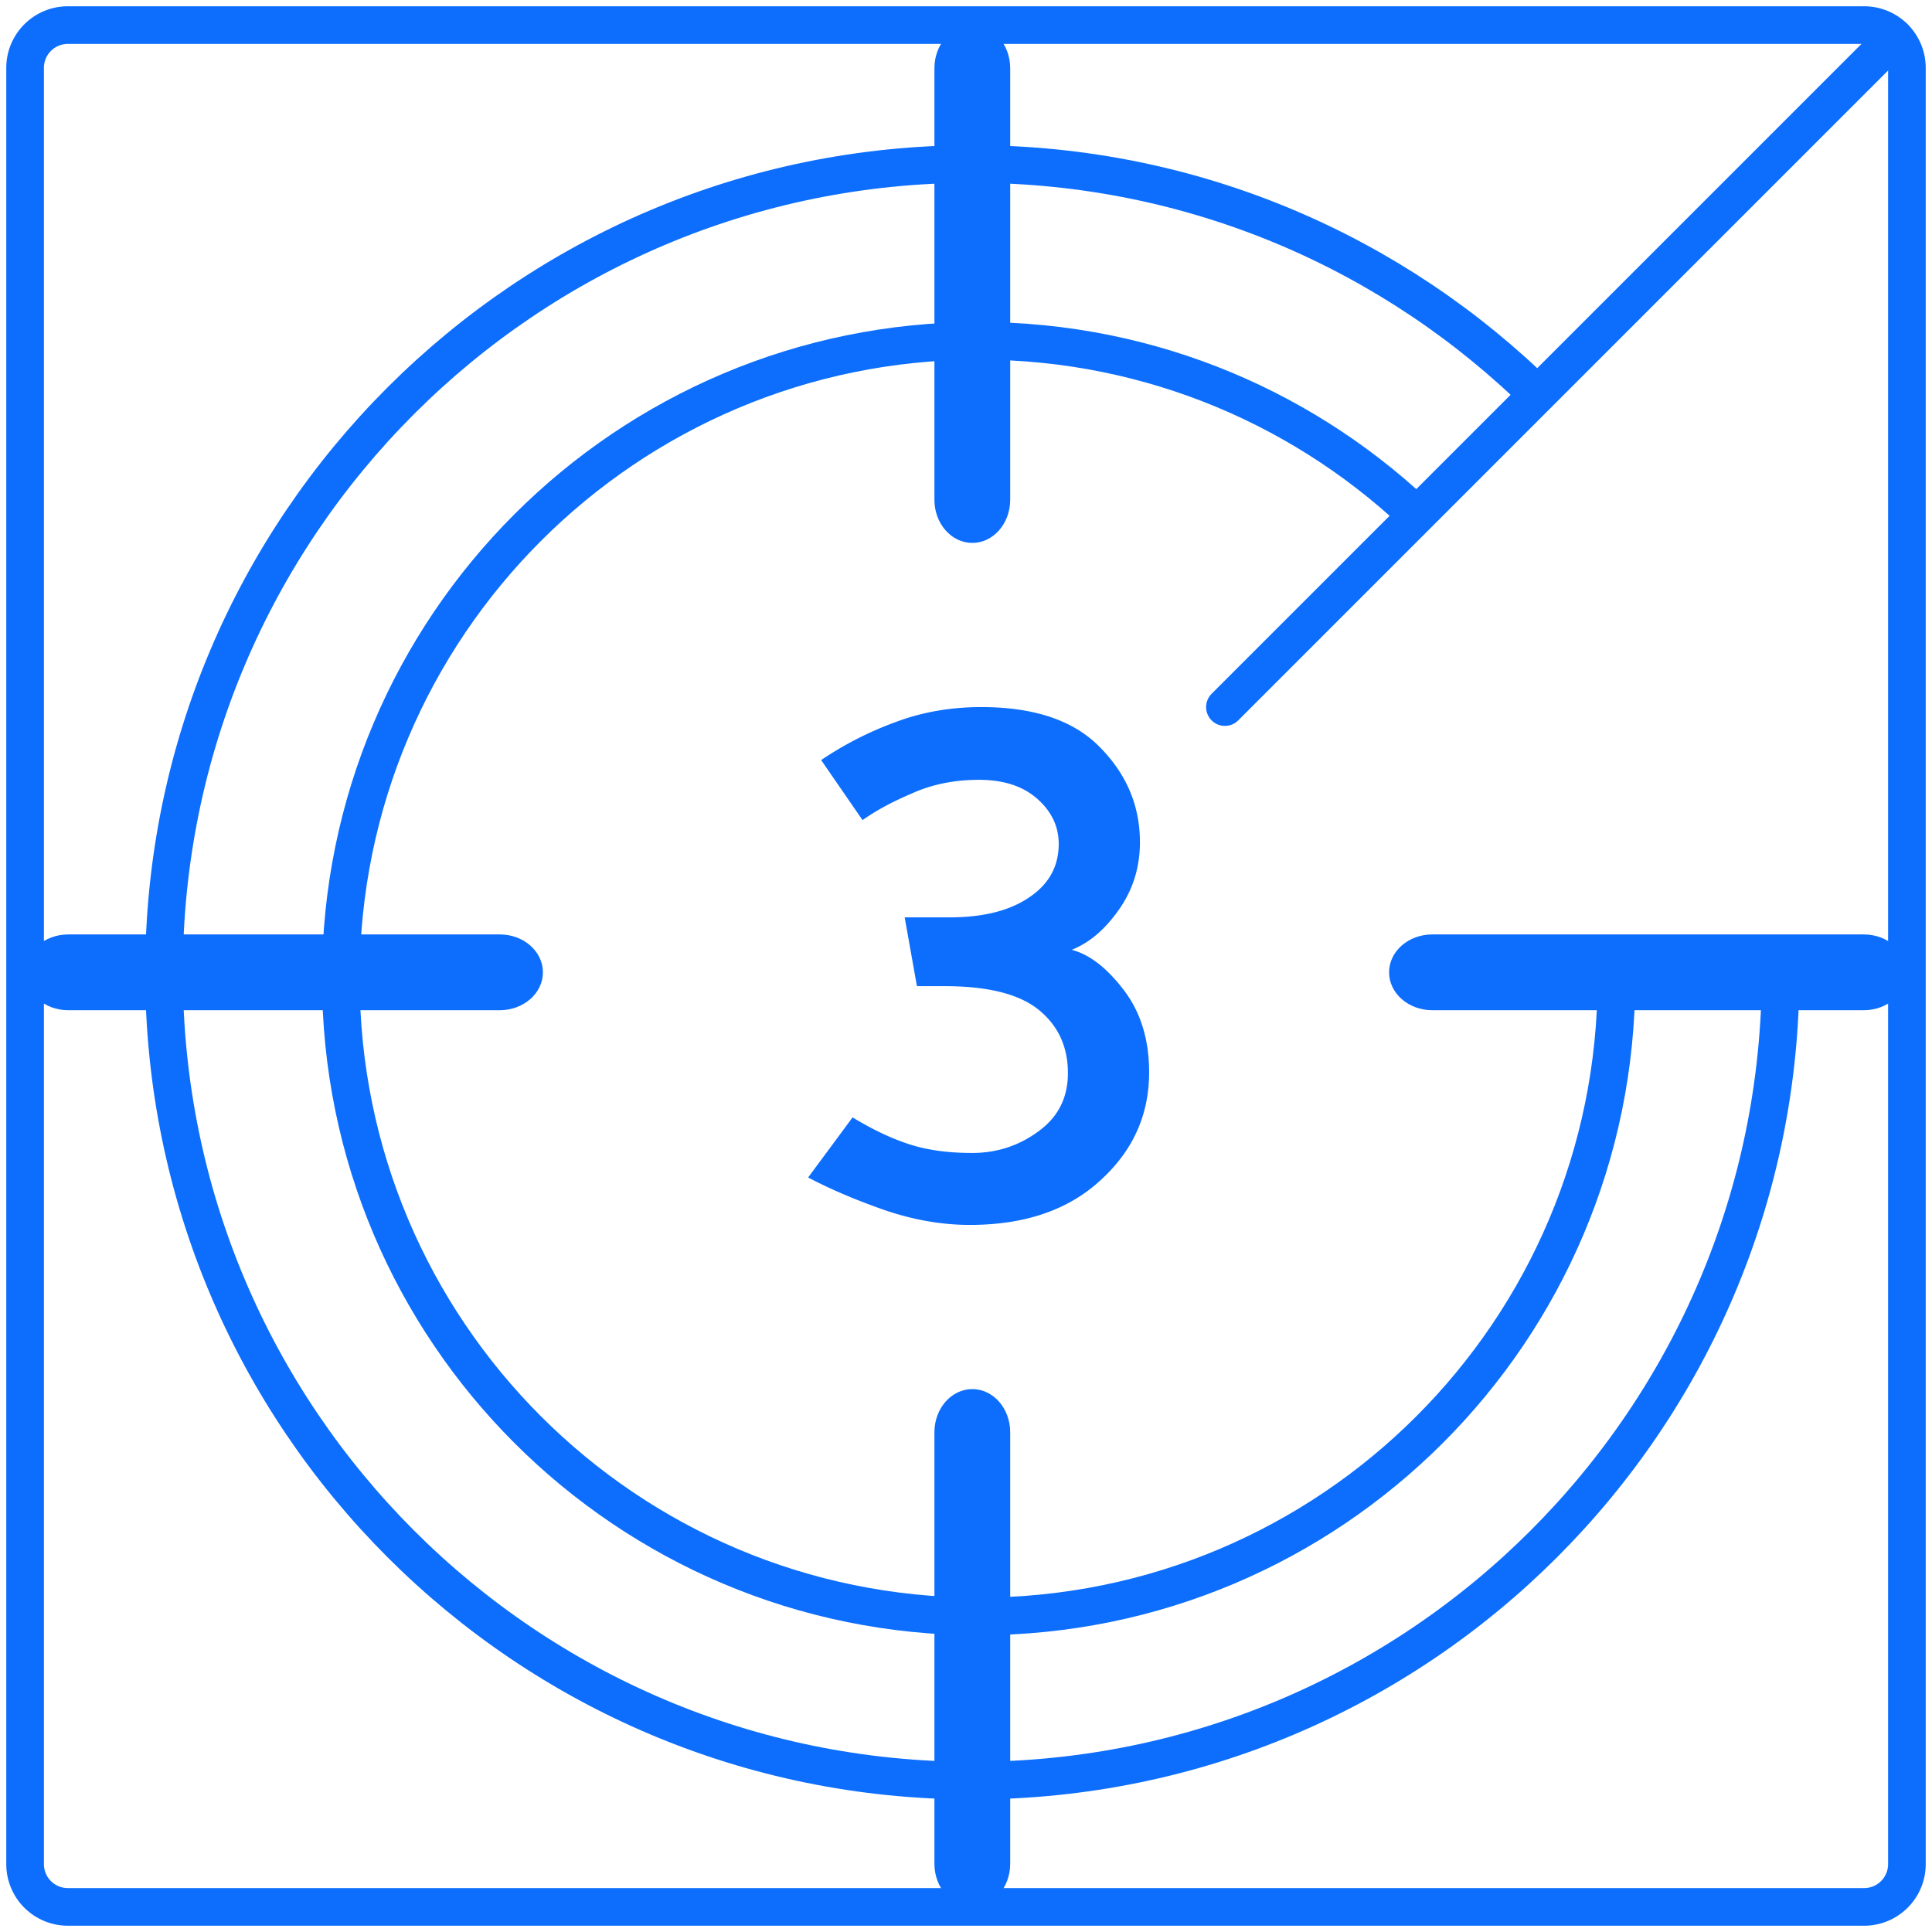 <svg width="154" height="154" xmlns="http://www.w3.org/2000/svg"><g transform="translate(2 2)" fill="none" fill-rule="evenodd"><path d="M146.59 0H3.41A3.41 3.41 0 0 0 0 3.41v143.18A3.41 3.41 0 0 0 3.41 150h143.18a3.409 3.409 0 0 0 3.41-3.41V3.41A3.41 3.41 0 0 0 146.59 0z" stroke="#0d6efd" stroke-width="3"/><path stroke="#0d6efd" stroke-width="3" stroke-linecap="round" stroke-linejoin="round" d="M95.638 54.362L148.993 1.007"/><path d="M78.523 3.44c0-1.9-1.352-3.44-3.02-3.44s-3.02 1.54-3.02 3.44v34.396c0 1.9 1.352 3.44 3.02 3.44s3.02-1.54 3.02-3.44V3.44zm0 108.724c0-1.9-1.352-3.44-3.02-3.44s-3.02 1.54-3.02 3.44v34.396c0 1.9 1.352 3.44 3.02 3.44s3.02-1.54 3.02-3.44v-34.396zm33.641-39.68c-1.9 0-3.44 1.351-3.44 3.02 0 1.667 1.54 3.02 3.44 3.02h34.396c1.9 0 3.44-1.353 3.44-3.02 0-1.669-1.54-3.02-3.44-3.02h-34.396zm-108.724 0c-1.9 0-3.44 1.351-3.44 3.02 0 1.667 1.54 3.02 3.44 3.02h34.396c1.9 0 3.44-1.353 3.44-3.02 0-1.669-1.54-3.02-3.44-3.02H3.44z" fill="#0d6efd" fill-rule="nonzero"/><path d="M139.933 75.503c0 35.584-28.846 64.43-64.43 64.43-35.583 0-64.43-28.846-64.43-64.43 0-35.583 28.847-64.43 64.43-64.43 17.68 0 33.696 7.122 45.337 18.651" stroke="#0d6efd" stroke-width="3"/><path d="M126.846 76.007c0 28.077-22.762 50.839-50.84 50.839-28.077 0-50.838-22.762-50.838-50.84 0-28.077 22.761-50.838 50.839-50.838 13.856 0 26.417 5.543 35.587 14.533" stroke="#0d6efd" stroke-width="3"/><path d="M76.22 54.362c4.236 0 7.391 1.072 9.468 3.214 2.118 2.143 3.176 4.663 3.176 7.562 0 2.017-.57 3.823-1.71 5.42-1.1 1.554-2.341 2.604-3.726 3.15 1.425.378 2.81 1.45 4.153 3.214 1.344 1.765 2.016 3.949 2.016 6.554 0 3.402-1.303 6.28-3.909 8.633-2.565 2.352-6.026 3.529-10.384 3.529-2.24 0-4.52-.4-6.84-1.198-2.281-.798-4.297-1.659-6.048-2.583l3.543-4.79c1.588.967 3.095 1.68 4.52 2.143 1.425.462 3.095.693 5.009.693 1.954 0 3.705-.567 5.253-1.701 1.588-1.135 2.382-2.689 2.382-4.664 0-2.1-.774-3.78-2.322-5.04-1.547-1.26-4.051-1.891-7.512-1.891h-2.2l-.977-5.482h3.543c2.688 0 4.805-.526 6.352-1.576 1.589-1.05 2.383-2.478 2.383-4.285 0-1.386-.57-2.584-1.71-3.592-1.14-1.008-2.688-1.512-4.643-1.512-1.954 0-3.726.357-5.314 1.07-1.588.673-2.911 1.387-3.97 2.143l-3.299-4.788a27.334 27.334 0 0 1 5.925-3.025c2.118-.799 4.398-1.198 6.841-1.198z" fill="#0d6efd" fill-rule="nonzero"/></g></svg>